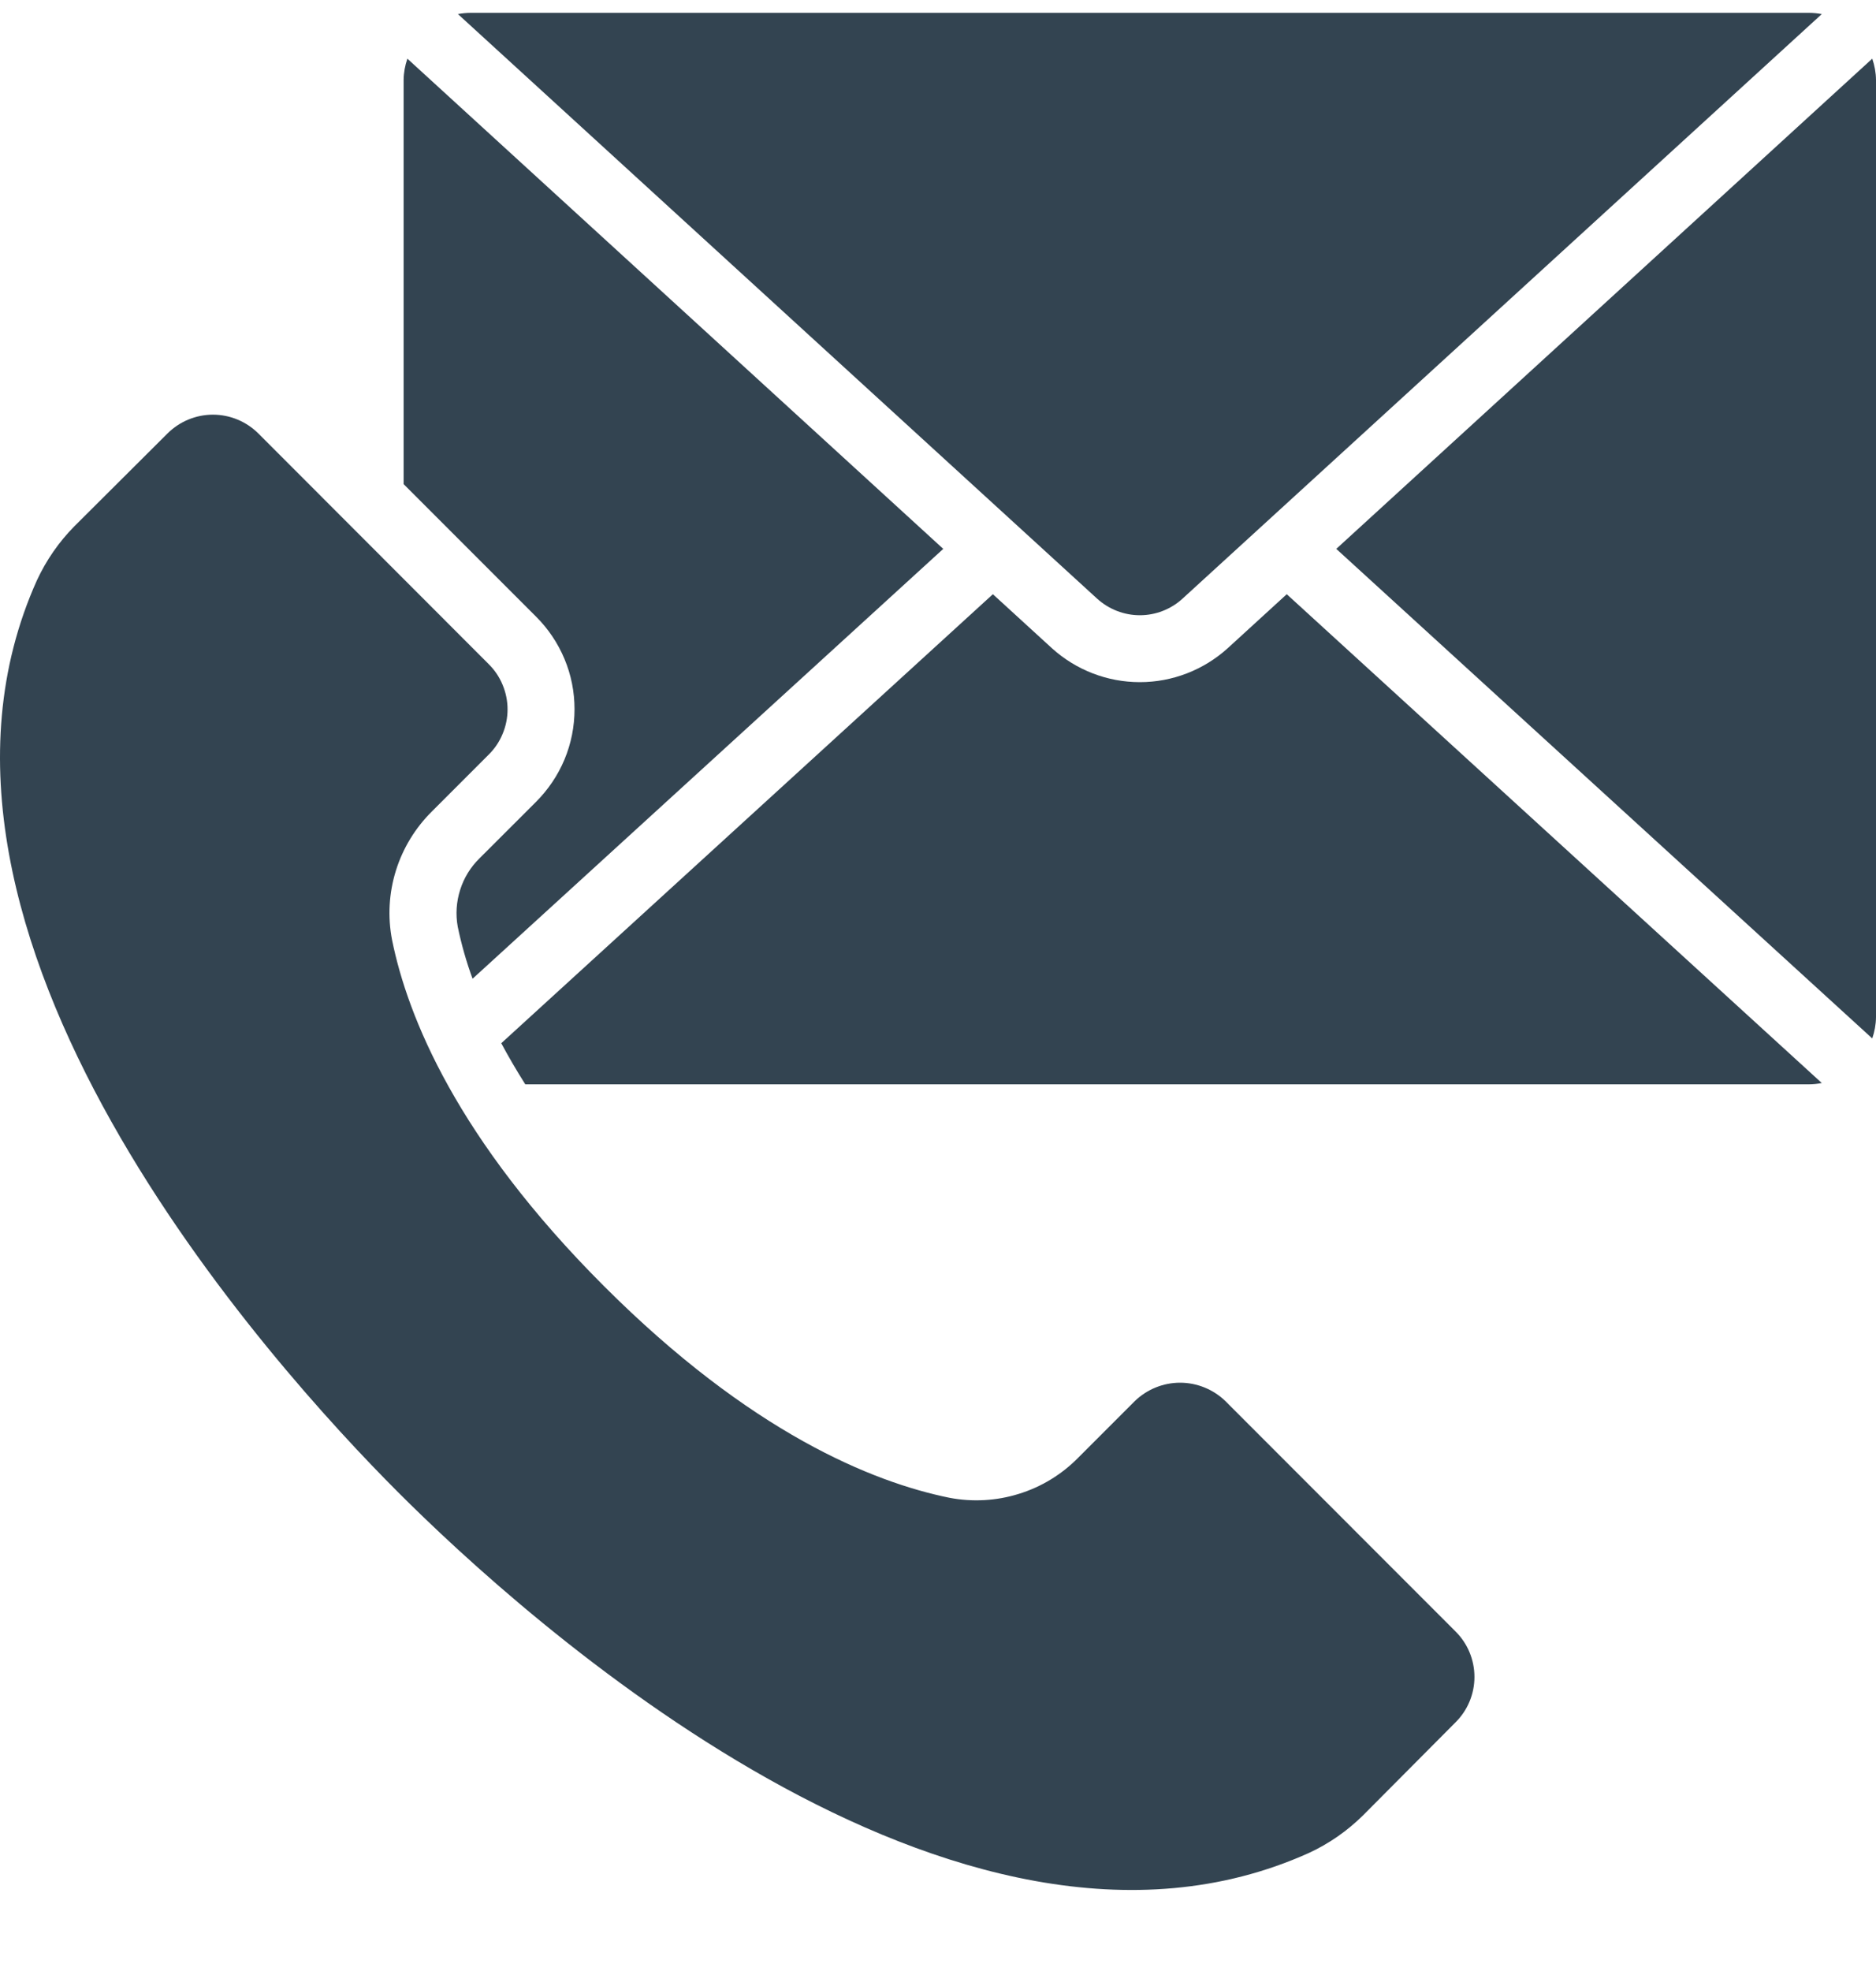 <svg width="20" height="21" viewBox="0 0 20 21" fill="none" xmlns="http://www.w3.org/2000/svg">
<path d="M19.286 11.553C19.332 11.553 19.377 11.548 19.422 11.539L13.718 6.331L13.088 6.907C12.831 7.139 12.498 7.268 12.152 7.268C11.805 7.268 11.472 7.139 11.215 6.907L10.585 6.331L5.344 11.115C5.419 11.255 5.504 11.401 5.6 11.553H19.286Z" fill="#334451"/>
<path d="M13.955 19.742C14.169 19.643 14.364 19.507 14.532 19.341L15.518 18.35C15.647 18.222 15.719 18.048 15.719 17.867C15.719 17.685 15.647 17.511 15.518 17.383L13.064 14.928C12.935 14.803 12.761 14.732 12.581 14.732C12.4 14.732 12.227 14.803 12.098 14.928L11.496 15.53C11.32 15.709 11.103 15.842 10.863 15.916C10.623 15.991 10.369 16.005 10.122 15.958C9.305 15.792 8.002 15.266 6.437 13.701C4.871 12.136 4.346 10.833 4.18 10.016C4.132 9.77 4.146 9.515 4.221 9.275C4.296 9.035 4.429 8.818 4.608 8.642L5.209 8.041C5.273 7.978 5.324 7.903 5.358 7.82C5.393 7.737 5.411 7.648 5.411 7.558C5.411 7.468 5.393 7.379 5.358 7.296C5.324 7.213 5.273 7.138 5.209 7.075L2.754 4.618C2.625 4.49 2.451 4.418 2.27 4.418C2.089 4.418 1.915 4.49 1.786 4.618L0.793 5.607C0.628 5.774 0.493 5.969 0.394 6.182C-1.295 9.936 2.912 14.566 4.241 15.896C5.569 17.226 10.198 21.433 13.955 19.742Z" fill="#334451"/>
<path d="M14.246 5.848L19.96 11.064C19.985 10.991 19.999 10.915 20 10.839V0.85C19.999 0.774 19.985 0.698 19.96 0.625L14.246 5.848Z" fill="#334451"/>
<path d="M4.882 0.15L11.697 6.379C11.822 6.492 11.984 6.555 12.152 6.555C12.32 6.555 12.482 6.492 12.606 6.379L19.422 0.15C19.377 0.142 19.332 0.137 19.287 0.137H5.017C4.972 0.137 4.926 0.142 4.882 0.15Z" fill="#334451"/>
<path d="M5.112 9.145C5.017 9.238 4.946 9.353 4.906 9.48C4.865 9.608 4.856 9.743 4.88 9.874C4.919 10.062 4.972 10.248 5.038 10.428L10.056 5.848L4.343 0.625C4.318 0.698 4.304 0.774 4.303 0.85V5.158L5.713 6.568C5.843 6.697 5.947 6.851 6.018 7.021C6.089 7.19 6.125 7.372 6.125 7.556C6.125 7.74 6.089 7.922 6.018 8.092C5.947 8.262 5.843 8.415 5.713 8.545L5.112 9.145Z" fill="#334451"/>
</svg>
